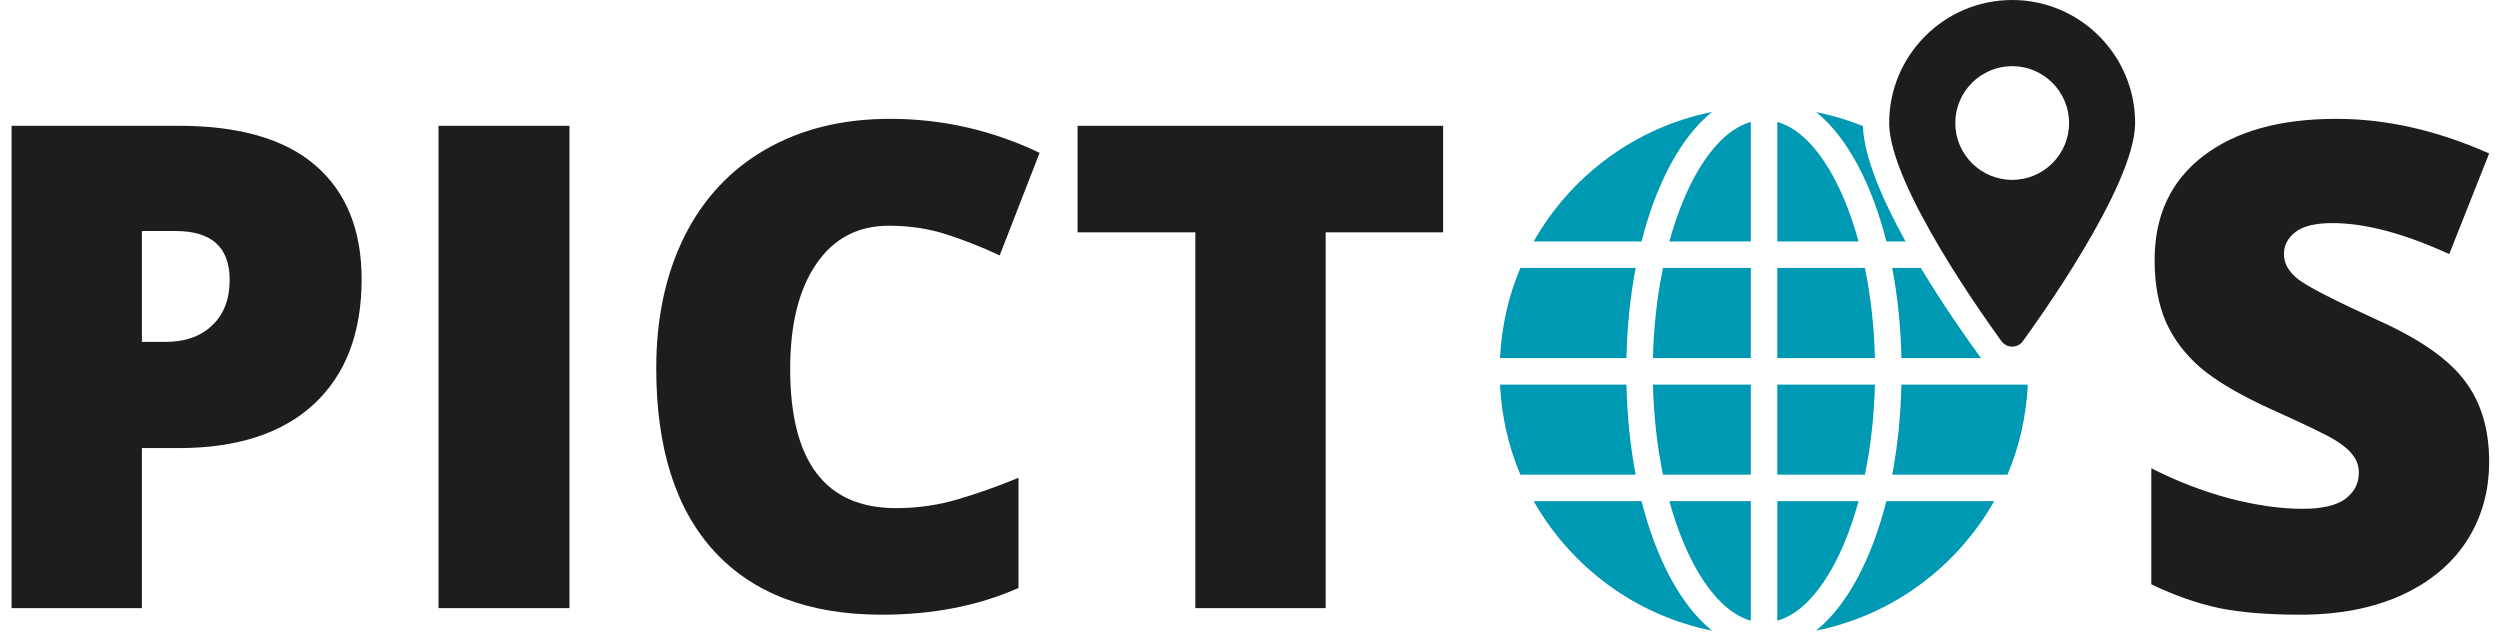 <?xml version="1.0" encoding="UTF-8"?>
<svg width="185px" height="47px" viewBox="0 0 185 47" version="1.1" xmlns="http://www.w3.org/2000/svg" xmlns:xlink="http://www.w3.org/1999/xlink">
    <!-- Generator: Sketch 59.1 (86144) - https://sketch.com -->
    <title>logo-pictos</title>
    <desc>Created with Sketch.</desc>
    <g id="Page-1" stroke="none" stroke-width="1" fill="none" fill-rule="evenodd">
        <g id="logo-pictos" transform="translate(0.857, 0)" fill-rule="nonzero">
            <path d="M25.903,20.659 C25.903,24.647 24.723,27.731 22.363,29.912 C20.02,32.077 16.683,33.159 12.353,33.159 L9.644,33.159 L9.644,45 L0,45 L0,9.307 L12.353,9.307 C16.862,9.307 20.247,10.291 22.51,12.261 C24.772,14.23 25.903,17.03 25.903,20.659 Z M9.644,25.298 L11.401,25.298 C12.85,25.298 13.997,24.891 14.844,24.077 C15.706,23.263 16.138,22.14 16.138,20.708 C16.138,18.299 14.803,17.095 12.134,17.095 L9.644,17.095 L9.644,25.298 Z M31.592,45 L31.592,9.307 L41.284,9.307 L41.284,45 L31.592,45 Z M64.917,16.704 C62.622,16.704 60.832,17.648 59.546,19.536 C58.26,21.408 57.617,23.996 57.617,27.3 C57.617,34.168 60.229,37.602 65.454,37.602 C67.033,37.602 68.563,37.383 70.044,36.943 C71.525,36.504 73.014,35.975 74.512,35.356 L74.512,43.511 C71.533,44.829 68.164,45.488 64.404,45.488 C59.017,45.488 54.883,43.926 52.002,40.801 C49.137,37.676 47.705,33.159 47.705,27.251 C47.705,23.556 48.397,20.309 49.78,17.51 C51.18,14.71 53.182,12.562 55.786,11.065 C58.407,9.551 61.483,8.794 65.015,8.794 C68.872,8.794 72.559,9.632 76.074,11.309 L73.12,18.901 C71.802,18.283 70.483,17.762 69.165,17.339 C67.847,16.916 66.431,16.704 64.917,16.704 Z M97.242,45 L87.598,45 L87.598,17.192 L78.882,17.192 L78.882,9.307 L105.933,9.307 L105.933,17.192 L97.242,17.192 L97.242,45 Z" id="Shape" fill="#1D1D1B"></path>
            <path d="M183.34,34.16 C183.34,36.374 182.779,38.343 181.656,40.068 C180.533,41.777 178.913,43.112 176.797,44.072 C174.681,45.016 172.199,45.488 169.351,45.488 C166.975,45.488 164.981,45.325 163.37,45 C161.758,44.658 160.082,44.072 158.34,43.242 L158.34,34.648 C160.179,35.592 162.092,36.333 164.078,36.87 C166.063,37.391 167.886,37.651 169.546,37.651 C170.979,37.651 172.028,37.407 172.696,36.919 C173.363,36.414 173.697,35.772 173.697,34.99 C173.697,34.502 173.558,34.079 173.282,33.721 C173.021,33.346 172.59,32.972 171.988,32.598 C171.402,32.223 169.823,31.458 167.251,30.303 C164.924,29.245 163.174,28.219 162.002,27.227 C160.847,26.234 159.984,25.094 159.414,23.809 C158.861,22.523 158.584,21.001 158.584,19.243 C158.584,15.955 159.781,13.392 162.173,11.553 C164.566,9.713 167.854,8.794 172.037,8.794 C175.731,8.794 179.499,9.648 183.34,11.357 L180.386,18.804 C177.05,17.274 174.169,16.509 171.744,16.509 C170.49,16.509 169.579,16.729 169.009,17.168 C168.44,17.607 168.155,18.153 168.155,18.804 C168.155,19.504 168.513,20.13 169.229,20.684 C169.961,21.237 171.931,22.246 175.137,23.711 C178.213,25.094 180.345,26.584 181.534,28.179 C182.738,29.758 183.34,31.751 183.34,34.16 Z" id="Path" fill="#1D1D1B"></path>
            <path d="M130.662,45.932 L130.662,37.086 L136.677,37.086 C135.379,41.823 133.178,45.222 130.662,45.932 Z" id="Path" fill="#0099B4"></path>
            <path d="M122.204,19.828 L128.702,19.828 L128.702,26.496 L121.461,26.496 C121.519,24.142 121.777,21.891 122.204,19.828 Z" id="Path" fill="#0099B4"></path>
            <path d="M137.887,26.496 L130.661,26.496 L130.661,19.828 L137.147,19.828 C137.572,21.891 137.83,24.142 137.887,26.496 Z" id="Path" fill="#0099B4"></path>
            <path d="M137.147,35.127 L130.661,35.127 L130.661,28.46 L137.887,28.46 C137.83,30.814 137.572,33.065 137.147,35.127 Z" id="Path" fill="#0099B4"></path>
            <path d="M136.677,17.87 L130.662,17.87 L130.662,9.024 C133.178,9.734 135.379,13.133 136.677,17.87 Z" id="Path" fill="#0099B4"></path>
            <path d="M120.183,35.127 L111.652,35.127 C110.772,33.063 110.261,30.813 110.143,28.46 L119.501,28.46 C119.553,30.816 119.787,33.057 120.183,35.127 Z" id="Path" fill="#0099B4"></path>
            <path d="M128.702,9.024 L128.702,17.868 L122.675,17.868 C123.976,13.134 126.181,9.736 128.702,9.024 Z" id="Path" fill="#0099B4"></path>
            <path d="M139.847,28.46 L149.203,28.46 C149.085,30.813 148.574,33.063 147.695,35.127 L139.167,35.127 C139.562,33.057 139.795,30.816 139.847,28.46 Z" id="Path" fill="#0099B4"></path>
            <path d="M125.833,46.668 C120.173,45.536 115.396,41.956 112.636,37.086 L120.617,37.086 C121.722,41.44 123.564,44.843 125.833,46.668 Z" id="Path" fill="#0099B4"></path>
            <path d="M138.734,37.086 L146.712,37.086 C143.956,41.953 139.185,45.533 133.531,46.666 C135.795,44.841 137.632,41.439 138.734,37.086 Z" id="Path" fill="#0099B4"></path>
            <path d="M120.617,17.867 L112.635,17.867 C115.395,12.996 120.174,9.414 125.836,8.283 C123.565,10.108 121.723,13.511 120.617,17.867 Z" id="Path" fill="#0099B4"></path>
            <path d="M121.461,28.46 L128.702,28.46 L128.702,35.127 L122.204,35.127 C121.777,33.065 121.519,30.814 121.461,28.46 Z" id="Path" fill="#0099B4"></path>
            <path d="M119.501,26.496 L110.143,26.496 C110.26,24.143 110.772,21.892 111.652,19.828 L120.183,19.828 C119.786,21.898 119.553,24.14 119.501,26.496 Z" id="Path" fill="#0099B4"></path>
            <path d="M128.702,37.086 L128.702,45.931 C126.181,45.218 123.976,41.821 122.675,37.086 L128.702,37.086 Z" id="Path" fill="#0099B4"></path>
            <path d="M145.671,26.407 C145.696,26.44 145.729,26.464 145.754,26.496 L139.848,26.496 C139.796,24.14 139.563,21.898 139.167,19.828 L141.285,19.828 C143.001,22.681 144.779,25.187 145.671,26.407 Z" id="Path" fill="#0099B4"></path>
            <path d="M138.735,17.868 C137.634,13.522 135.802,10.123 133.543,8.295 C134.727,8.532 135.88,8.881 136.997,9.329 C137.08,11.647 138.469,14.825 140.155,17.868 L138.735,17.868 Z" id="Path" fill="#0099B4"></path>
            <path d="M148.047,25.651 C147.734,25.651 147.44,25.504 147.253,25.25 C146.401,24.083 138.941,13.772 138.941,9.106 C138.941,4.087 143.019,0 148.047,0 C153.066,0 157.143,4.087 157.143,9.106 C157.143,13.772 149.684,24.083 148.832,25.25 C148.655,25.495 148.361,25.651 148.047,25.651 Z M152.255,9.106 C152.255,6.784 150.367,4.895 148.045,4.895 C145.723,4.895 143.834,6.784 143.834,9.106 C143.834,11.423 145.723,13.309 148.045,13.309 C150.367,13.309 152.255,11.423 152.255,9.106 Z" id="Shape" fill="#1D1D1B"></path>
        </g>
    </g>
</svg>